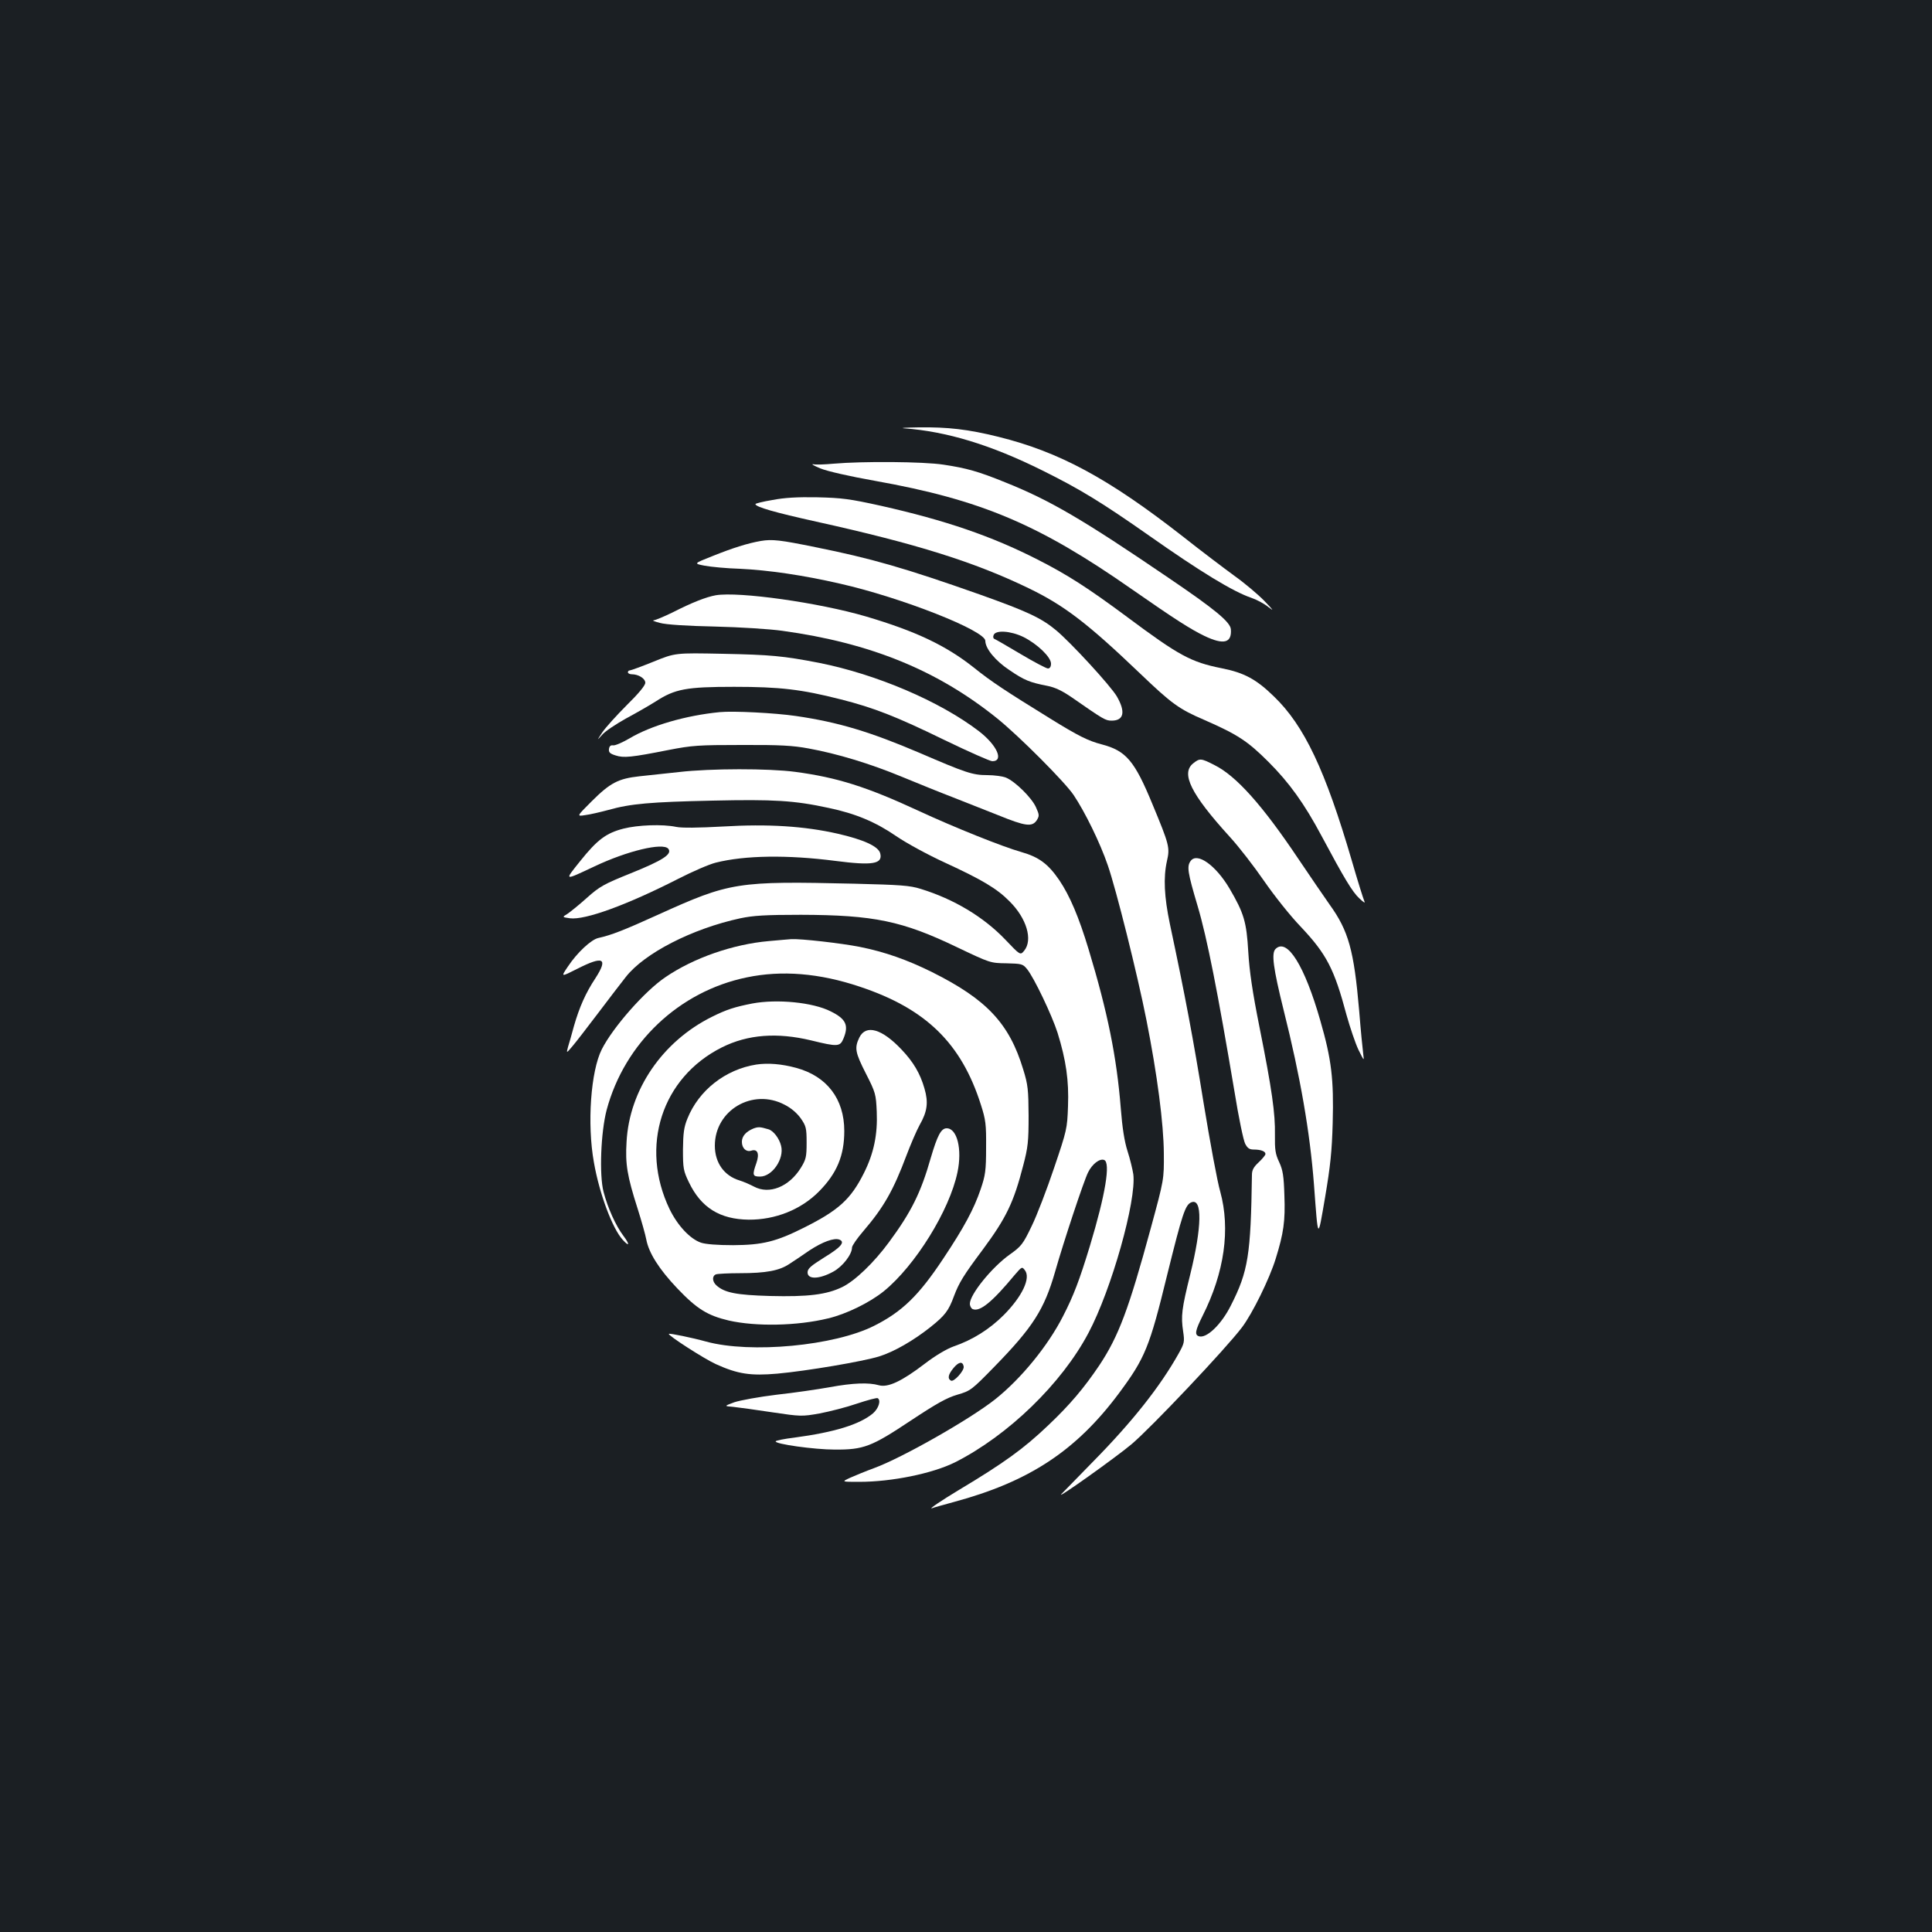 <?xml version="1.0" standalone="no"?>
<!DOCTYPE svg PUBLIC "-//W3C//DTD SVG 20010904//EN"
 "http://www.w3.org/TR/2001/REC-SVG-20010904/DTD/svg10.dtd">
<svg version="1.0" xmlns="http://www.w3.org/2000/svg"
 width="1000pt" height="1000pt" viewBox="0 0 1000 1000"
 preserveAspectRatio="xMidYMid meet">
<rect width="100%" height="100%" fill="#1b1f23"/>
<g transform="translate(0,1000) scale(0.1,-0.1)"
fill="#ffffff" stroke="none">
<path d="M4680 7783 c220 -16 450 -86 715 -218 194 -96 307 -165 555 -339 263
-185 432 -288 526 -320 27 -9 67 -30 89 -48 31 -24 27 -18 -20 31 -33 34 -103
93 -155 130 -52 38 -174 130 -270 206 -383 299 -637 436 -952 514 -157 39
-262 51 -413 49 -66 -1 -100 -3 -75 -5z"/>
<path d="M4315 7600 c-44 -4 -91 -6 -105 -3 -14 2 2 -7 35 -21 36 -15 150 -41
285 -65 548 -98 848 -225 1330 -562 224 -156 301 -205 375 -241 99 -47 141
-36 136 34 -2 38 -82 104 -327 270 -439 299 -610 399 -840 491 -140 57 -201
74 -321 92 -104 16 -419 18 -568 5z"/>
<path d="M3998 7412 c-49 -8 -88 -18 -88 -21 0 -15 103 -44 315 -91 520 -115
819 -209 1100 -345 184 -89 305 -182 575 -440 165 -158 202 -185 335 -242 171
-75 223 -109 331 -217 107 -107 185 -215 275 -384 116 -217 159 -289 195 -322
22 -21 32 -27 26 -15 -5 11 -35 106 -65 210 -137 468 -246 699 -403 850 -91
89 -154 123 -270 146 -160 32 -221 65 -492 267 -202 150 -310 219 -462 296
-237 121 -477 203 -810 278 -163 36 -202 41 -330 44 -102 2 -171 -2 -232 -14z"/>
<path d="M3938 7200 c-69 -12 -145 -36 -252 -79 -96 -38 -96 -38 -39 -49 32
-6 114 -14 183 -16 147 -7 327 -33 518 -77 318 -72 752 -243 752 -296 0 -40
52 -103 124 -151 78 -53 105 -64 197 -82 41 -8 78 -26 130 -62 161 -112 171
-118 203 -118 63 0 73 45 27 125 -32 55 -238 279 -315 343 -77 64 -151 98
-395 185 -388 137 -562 187 -851 245 -181 37 -223 42 -282 32z m1359 -497 c72
-36 143 -104 143 -138 0 -16 -6 -25 -16 -25 -8 0 -71 33 -140 74 -69 41 -131
77 -137 79 -6 2 -8 11 -4 20 10 27 88 22 154 -10z"/>
<path d="M3705 6919 c-50 -9 -122 -37 -224 -89 -45 -22 -89 -40 -98 -41 -10 0
5 -6 32 -13 31 -9 141 -16 285 -19 129 -3 286 -13 349 -22 458 -63 804 -205
1113 -454 113 -91 350 -329 395 -396 59 -88 137 -247 177 -364 43 -124 153
-563 200 -801 56 -282 89 -537 90 -690 1 -135 1 -135 -67 -385 -115 -423 -167
-561 -267 -712 -79 -117 -151 -203 -265 -311 -127 -121 -228 -194 -465 -336
-83 -50 -155 -98 -137 -93 9 4 61 18 115 33 389 105 632 265 854 563 135 182
158 238 249 611 79 319 94 365 126 377 57 22 54 -128 -6 -372 -45 -181 -49
-217 -37 -297 8 -54 6 -61 -24 -115 -96 -171 -240 -353 -445 -561 -84 -86
-157 -161 -162 -166 -27 -30 279 188 363 258 100 84 488 494 572 605 54 71
143 252 175 356 41 132 50 195 45 327 -3 101 -8 132 -27 173 -20 42 -23 65
-22 141 2 110 -15 233 -80 558 -36 180 -52 288 -58 390 -9 154 -22 199 -97
327 -71 120 -167 189 -201 143 -21 -28 -16 -59 36 -234 49 -165 104 -445 191
-962 21 -131 46 -251 55 -268 12 -23 22 -30 44 -30 37 0 61 -9 61 -23 0 -6
-16 -25 -35 -43 -26 -24 -35 -40 -35 -65 -6 -414 -19 -499 -109 -676 -50 -100
-128 -174 -167 -159 -21 8 -17 30 20 104 114 226 145 450 92 644 -15 51 -53
257 -86 458 -53 329 -96 558 -175 929 -29 139 -34 239 -15 324 16 70 13 83
-76 297 -92 223 -136 274 -261 307 -70 18 -122 44 -266 133 -233 144 -305 191
-397 265 -144 114 -300 188 -557 264 -245 72 -658 130 -778 110z"/>
<path d="M3382 6575 c-62 -25 -117 -45 -122 -45 -6 0 -10 -4 -10 -10 0 -5 9
-10 20 -10 35 0 70 -22 70 -44 0 -14 -35 -56 -96 -116 -52 -52 -109 -115 -126
-140 -30 -45 -30 -45 -1 -13 15 18 71 55 123 84 52 28 122 68 155 89 99 64
157 75 405 75 237 0 348 -13 552 -65 170 -43 286 -88 538 -211 124 -60 235
-109 246 -109 62 0 24 84 -70 156 -203 155 -530 294 -826 353 -186 36 -251 42
-500 47 -245 5 -245 5 -358 -41z"/>
<path d="M3725 6314 c-174 -17 -355 -69 -467 -136 -36 -21 -75 -38 -85 -36
-12 2 -19 -4 -21 -19 -2 -17 5 -24 34 -33 42 -14 82 -10 274 28 123 24 156 26
380 26 196 1 265 -3 345 -18 149 -27 320 -79 484 -147 80 -33 198 -81 261
-105 63 -25 170 -67 238 -94 140 -57 174 -61 198 -26 14 23 14 28 -4 68 -22
49 -107 133 -155 153 -17 7 -61 13 -97 13 -76 0 -111 12 -350 115 -258 110
-421 159 -640 191 -109 16 -326 27 -395 20z"/>
<path d="M6176 6049 c-65 -52 -12 -159 188 -379 48 -52 128 -156 179 -230 51
-74 135 -180 188 -235 136 -144 175 -220 239 -460 18 -64 45 -144 61 -178 30
-60 30 -61 25 -22 -3 22 -13 123 -21 224 -27 313 -55 413 -153 549 -30 43
-103 149 -162 237 -185 276 -321 429 -434 485 -70 36 -76 36 -110 9z"/>
<path d="M3515 6004 c-66 -7 -158 -17 -205 -22 -109 -12 -151 -33 -248 -130
-78 -78 -78 -78 -33 -71 25 3 80 16 121 27 114 32 215 41 539 48 315 7 422 1
601 -38 138 -29 241 -72 349 -146 54 -37 165 -97 252 -137 191 -88 269 -134
334 -200 89 -88 122 -200 76 -256 -20 -24 -20 -24 -98 58 -112 117 -265 209
-437 262 -57 18 -105 21 -344 27 -608 14 -642 9 -1017 -161 -174 -79 -240
-105 -308 -120 -37 -8 -110 -76 -157 -147 -38 -56 -38 -56 49 -12 134 68 160
55 93 -49 -51 -77 -83 -150 -111 -247 -11 -41 -25 -90 -31 -109 -9 -34 -9 -34
24 5 18 21 77 98 131 169 54 72 119 156 144 188 96 123 343 250 593 304 67 14
128 18 313 18 379 -1 526 -32 809 -168 170 -81 172 -82 255 -83 79 -2 85 -3
107 -30 36 -44 129 -239 158 -330 44 -142 59 -247 54 -379 -4 -117 -6 -125
-72 -320 -37 -110 -89 -246 -116 -301 -45 -94 -54 -105 -113 -147 -93 -66
-207 -207 -207 -255 0 -12 7 -25 15 -28 37 -15 100 36 217 177 37 43 38 44 53
24 31 -40 -14 -135 -109 -231 -74 -74 -161 -129 -260 -163 -36 -13 -94 -47
-150 -90 -119 -91 -190 -124 -237 -111 -52 15 -134 12 -254 -10 -61 -11 -184
-29 -275 -39 -91 -11 -189 -29 -219 -39 -54 -20 -54 -20 -5 -24 27 -3 117 -15
201 -28 148 -22 154 -22 245 -6 52 10 139 32 194 51 54 18 102 31 107 28 18
-11 5 -53 -25 -79 -69 -57 -197 -97 -406 -125 -51 -6 -95 -15 -97 -19 -8 -14
201 -43 305 -43 151 -1 191 15 394 150 133 88 186 118 241 134 68 20 73 23
192 145 199 204 258 296 314 491 44 155 149 472 171 515 21 43 60 73 83 64 34
-13 7 -178 -74 -446 -54 -177 -84 -256 -139 -363 -78 -153 -216 -322 -350
-429 -131 -104 -483 -304 -628 -357 -44 -16 -99 -39 -124 -50 -45 -21 -45 -21
47 -21 169 0 379 43 496 101 275 139 552 407 691 670 119 224 249 686 232 821
-4 26 -17 80 -30 120 -16 50 -27 120 -35 223 -21 264 -68 496 -166 820 -51
169 -98 279 -152 359 -58 85 -106 120 -197 146 -96 27 -348 128 -531 213 -270
125 -422 173 -640 202 -136 18 -436 18 -600 -1z m1473 -3077 c4 -21 -51 -82
-66 -73 -19 11 -14 32 14 66 27 32 47 35 52 7z"/>
<path d="M3227 5711 c-90 -23 -136 -58 -224 -168 -83 -104 -87 -103 75 -27
169 80 353 124 381 91 22 -28 -28 -60 -194 -127 -139 -56 -161 -68 -227 -127
-40 -36 -86 -73 -101 -83 -28 -17 -28 -17 13 -23 79 -10 295 69 560 204 74 38
162 76 195 84 151 38 371 41 619 9 193 -25 246 -16 232 39 -9 36 -85 71 -221
102 -172 39 -360 51 -593 37 -127 -7 -213 -8 -242 -2 -71 15 -199 10 -273 -9z"/>
<path d="M3980 5129 c-185 -16 -390 -87 -536 -187 -107 -72 -272 -260 -329
-373 -57 -112 -77 -386 -41 -585 28 -162 96 -343 149 -401 35 -39 38 -25 4 20
-40 53 -81 144 -103 228 -23 88 -14 310 16 424 93 347 375 614 725 686 181 38
377 22 585 -48 343 -114 526 -293 627 -611 25 -78 28 -101 27 -222 0 -120 -4
-144 -28 -215 -35 -103 -86 -198 -194 -360 -126 -190 -212 -274 -357 -347
-205 -104 -640 -145 -870 -82 -72 20 -189 44 -193 40 -7 -7 184 -130 244 -157
113 -51 178 -61 317 -49 154 14 442 63 527 89 77 24 178 82 266 152 75 60 94
84 122 161 26 69 50 108 148 239 123 166 161 246 210 436 25 95 28 125 28 258
-1 134 -3 160 -28 240 -72 238 -189 362 -471 503 -129 64 -245 105 -375 131
-96 19 -307 43 -355 40 -11 -1 -63 -5 -115 -10z"/>
<path d="M6602 5088 c-22 -22 -12 -98 42 -316 87 -347 136 -631 157 -902 22
-295 19 -292 58 -65 27 160 35 236 39 383 6 227 -6 328 -64 529 -81 284 -172
431 -232 371z"/>
<path d="M3894 4806 c-92 -18 -135 -32 -209 -69 -256 -127 -428 -378 -442
-648 -7 -114 3 -175 57 -344 21 -66 41 -138 45 -160 13 -70 66 -154 161 -254
101 -106 156 -140 266 -166 141 -32 354 -28 514 11 94 22 216 82 289 141 162
132 340 418 381 616 25 119 -2 227 -56 227 -29 0 -48 -37 -82 -152 -52 -183
-102 -282 -217 -438 -78 -106 -176 -200 -242 -232 -81 -39 -176 -51 -374 -46
-174 5 -235 17 -277 55 -22 20 -23 49 -2 57 9 3 64 6 123 6 136 0 205 13 257
48 23 15 70 46 104 70 67 44 127 66 154 56 32 -12 10 -39 -77 -92 -70 -44 -87
-58 -87 -78 0 -37 60 -36 133 4 48 26 97 89 97 125 0 9 26 47 58 84 107 125
156 212 224 393 22 58 52 128 68 157 40 70 46 117 25 189 -22 77 -57 137 -119
202 -101 107 -184 131 -218 62 -26 -54 -22 -77 34 -187 50 -98 52 -107 56
-197 5 -118 -15 -215 -66 -317 -68 -136 -131 -193 -308 -282 -147 -74 -217
-91 -369 -92 -83 0 -143 5 -167 13 -57 20 -121 89 -162 173 -156 325 -41 682
271 838 134 67 286 78 461 36 139 -34 150 -33 168 10 28 68 13 101 -66 140
-92 47 -278 65 -406 41z"/>
<path d="M3915 4490 c-160 -25 -298 -133 -357 -280 -18 -44 -22 -75 -23 -160
0 -97 2 -110 31 -170 63 -131 160 -191 309 -193 138 -1 271 52 364 146 93 94
131 186 131 313 0 166 -90 284 -250 327 -74 20 -144 26 -205 17z m146 -208
c34 -17 65 -44 84 -71 27 -39 30 -50 30 -125 0 -74 -3 -87 -30 -131 -61 -98
-163 -139 -242 -97 -21 11 -55 26 -75 32 -80 24 -128 92 -128 180 0 184 196
299 361 212z"/>
<path d="M3900 4159 c-39 -16 -60 -40 -60 -69 0 -33 22 -54 48 -46 33 11 44
-15 27 -64 -22 -62 -20 -70 19 -70 63 0 126 92 109 159 -9 38 -40 79 -66 86
-44 13 -52 13 -77 4z"/>
</g>
</svg>
